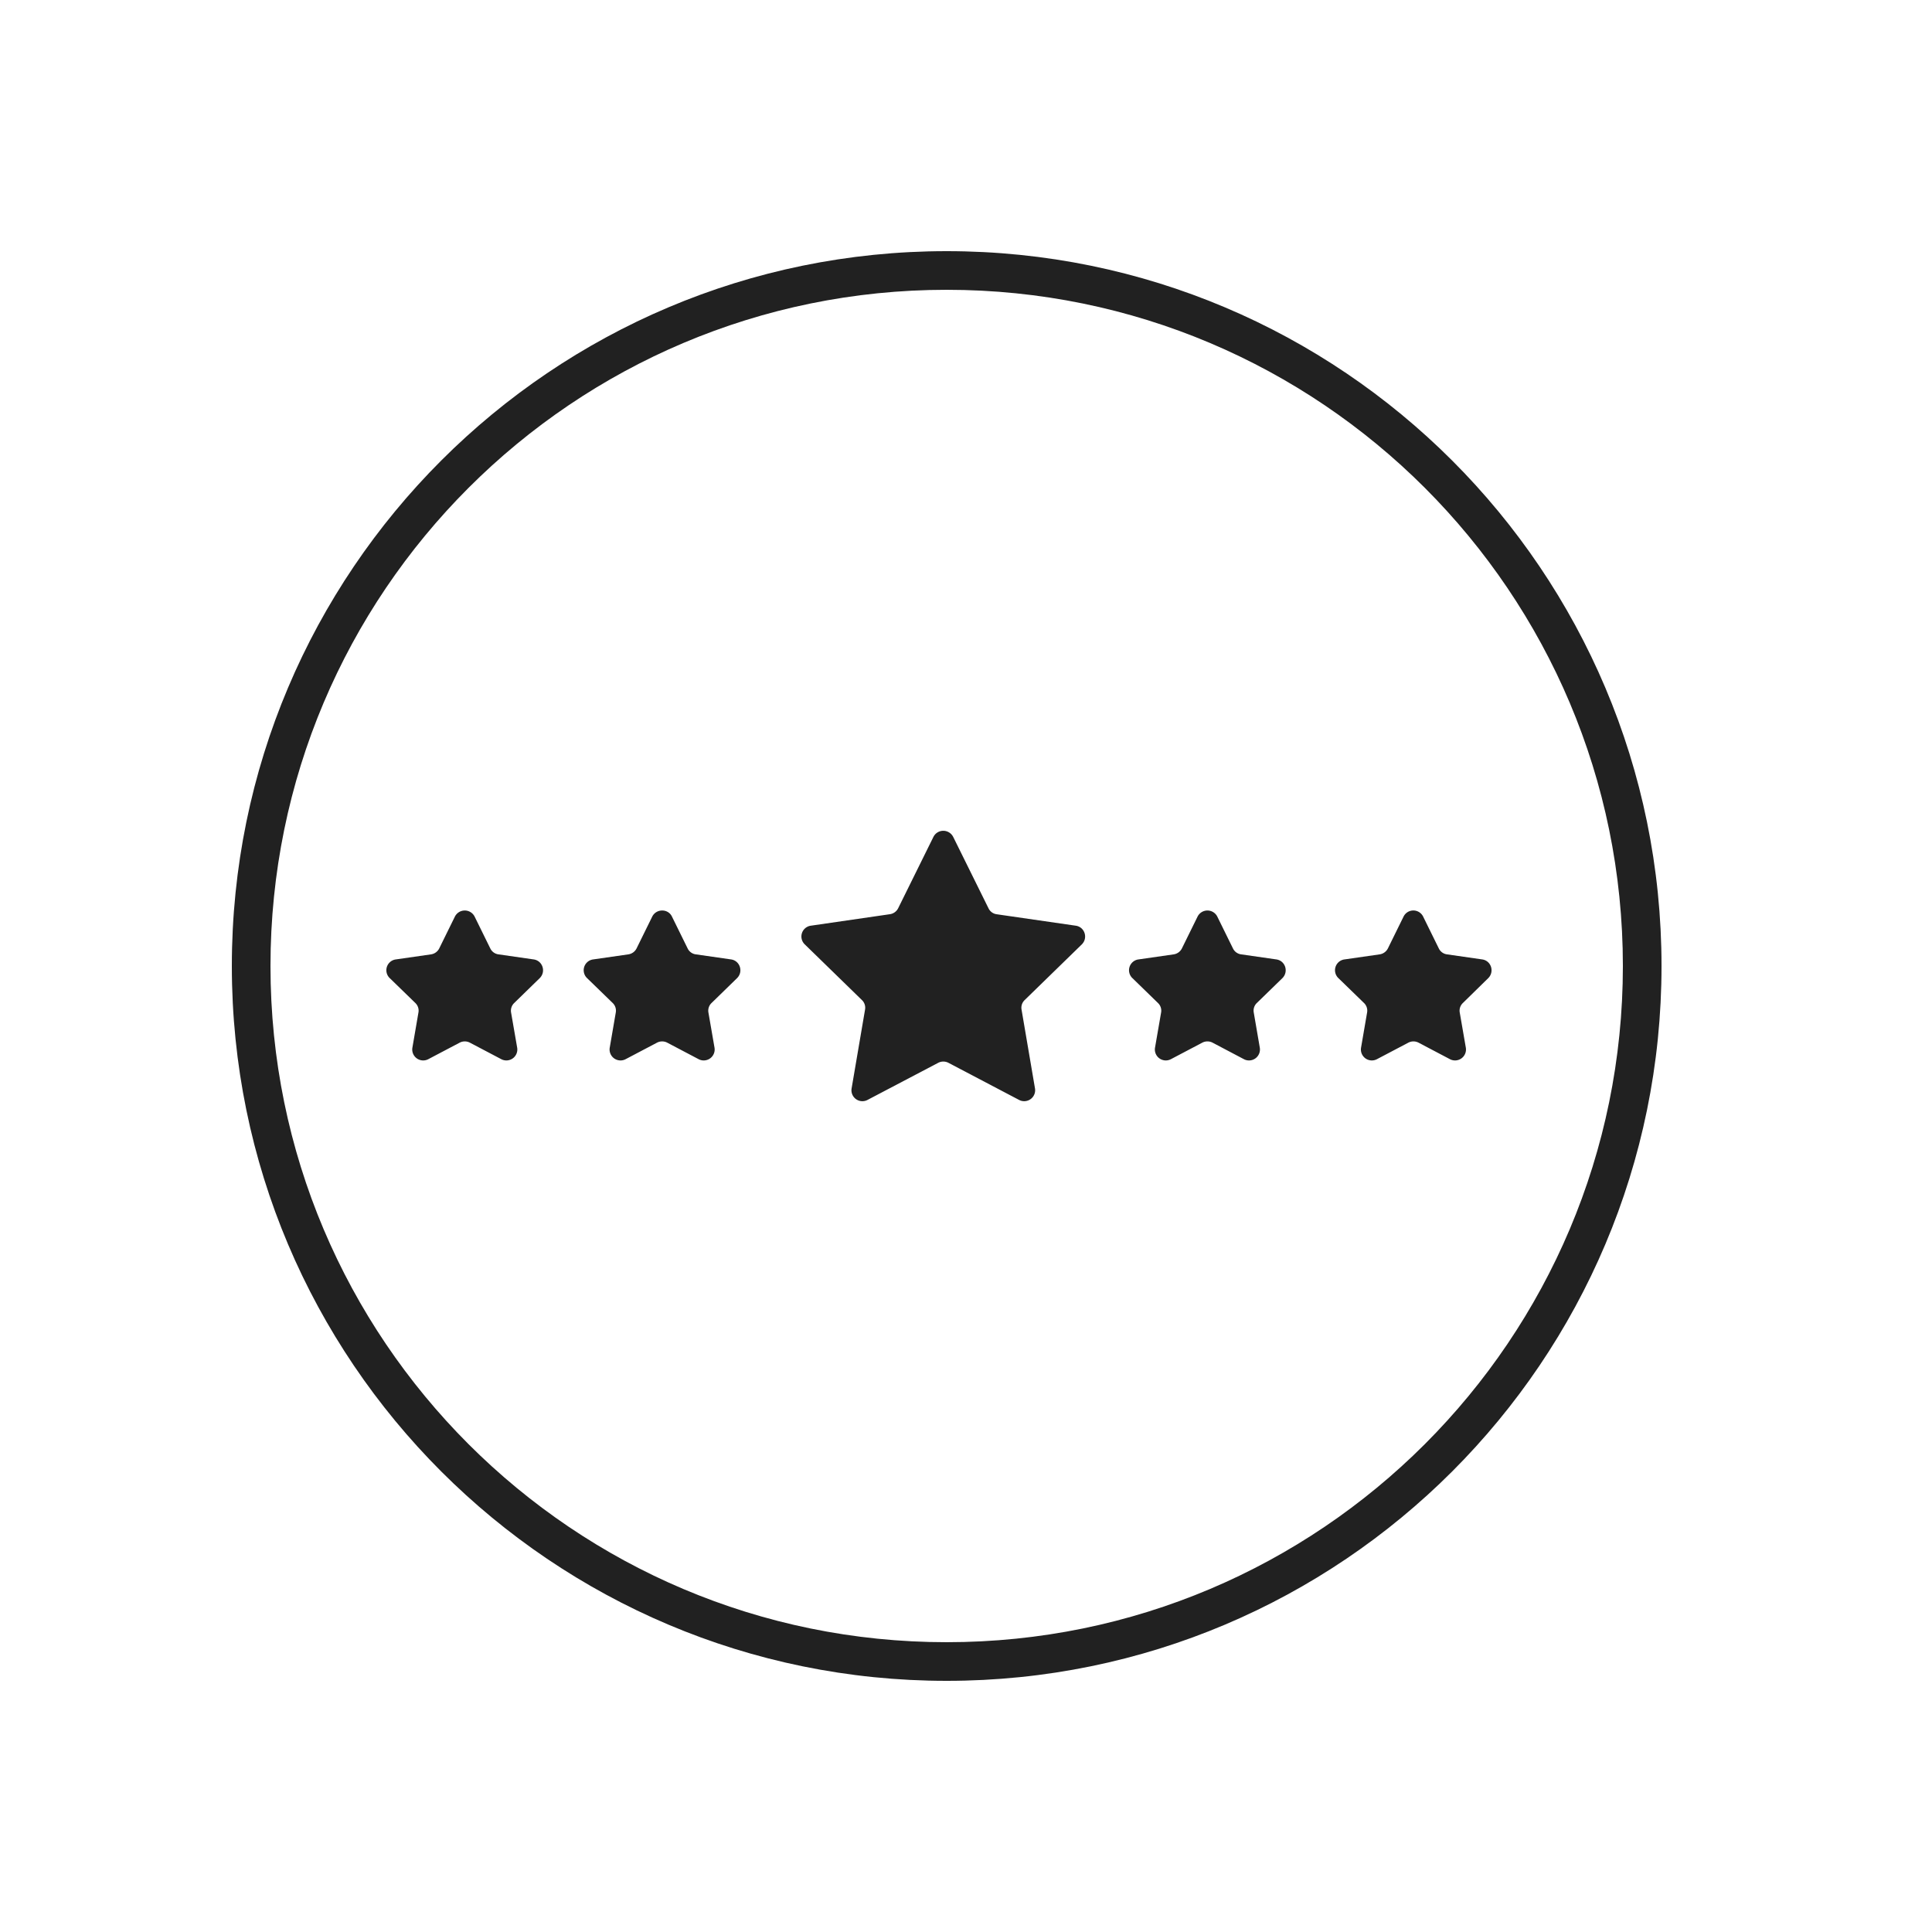 <svg width="42" height="42" fill="none" xmlns="http://www.w3.org/2000/svg"><path d="m10.317 19.924.342.695a.23.23 0 0 0 .178.128l.765.11c.196.029.271.267.132.406l-.555.541a.23.23 0 0 0-.068.21l.132.762a.238.238 0 0 1-.345.25l-.684-.36a.241.241 0 0 0-.22 0l-.684.36a.238.238 0 0 1-.345-.25l.131-.762a.23.23 0 0 0-.067-.21l-.556-.54a.237.237 0 0 1 .132-.407l.765-.11a.239.239 0 0 0 .178-.128l.342-.695a.24.24 0 0 1 .427 0zM14.607 19.924l.342.695a.23.23 0 0 0 .178.128l.766.11c.195.029.27.267.131.406l-.555.541a.23.23 0 0 0-.068.21l.132.762a.238.238 0 0 1-.345.25l-.684-.36a.241.241 0 0 0-.22 0l-.684.36a.238.238 0 0 1-.345-.25l.131-.762a.23.23 0 0 0-.067-.21l-.556-.54a.237.237 0 0 1 .132-.407l.765-.11a.239.239 0 0 0 .178-.128l.342-.695c.09-.174.342-.174.427 0zM20.72 18.19l.77 1.557a.23.23 0 0 0 .177.128l1.72.249c.195.029.27.267.131.406l-1.242 1.21a.23.23 0 0 0-.068.21l.292 1.713a.238.238 0 0 1-.345.249l-1.538-.808a.241.241 0 0 0-.22 0l-1.539.808a.238.238 0 0 1-.345-.25l.292-1.712a.23.23 0 0 0-.068-.21l-1.242-1.21a.237.237 0 0 1 .131-.406l1.72-.25a.239.239 0 0 0 .178-.127l.769-1.556a.24.24 0 0 1 .427 0zM26.462 19.924l.342.695a.23.23 0 0 0 .178.128l.765.11c.196.029.27.267.132.406l-.556.541a.229.229 0 0 0-.067.21l.131.762a.238.238 0 0 1-.345.25l-.683-.36a.241.241 0 0 0-.221 0l-.684.36a.238.238 0 0 1-.345-.25l.132-.762a.23.23 0 0 0-.068-.21l-.555-.54a.237.237 0 0 1 .132-.407l.765-.11a.239.239 0 0 0 .178-.128l.342-.695a.24.24 0 0 1 .427 0zM30.937 19.924l.342.695a.23.23 0 0 0 .178.128l.765.11c.196.029.27.267.132.406l-.552.541a.23.23 0 0 0-.068.21l.132.762a.238.238 0 0 1-.345.25l-.684-.36a.241.241 0 0 0-.22 0l-.684.36a.238.238 0 0 1-.345-.25l.131-.762a.23.23 0 0 0-.067-.21l-.556-.54a.237.237 0 0 1 .132-.407l.765-.11a.239.239 0 0 0 .178-.128l.342-.695a.237.237 0 0 1 .424 0z" fill="#212121"/><path fill-rule="evenodd" clip-rule="evenodd" d="M20.58 35.7c8.119 0 14.7-6.582 14.7-14.7 0-8.119-6.581-14.7-14.7-14.7-8.118 0-14.7 6.581-14.7 14.7s6.581 14.7 14.7 14.7zm0 .84c8.583 0 15.54-6.957 15.54-15.54 0-8.582-6.957-15.54-15.54-15.54-8.582 0-15.54 6.958-15.54 15.54 0 8.582 6.958 15.54 15.54 15.54z" fill="#212121"/></svg>